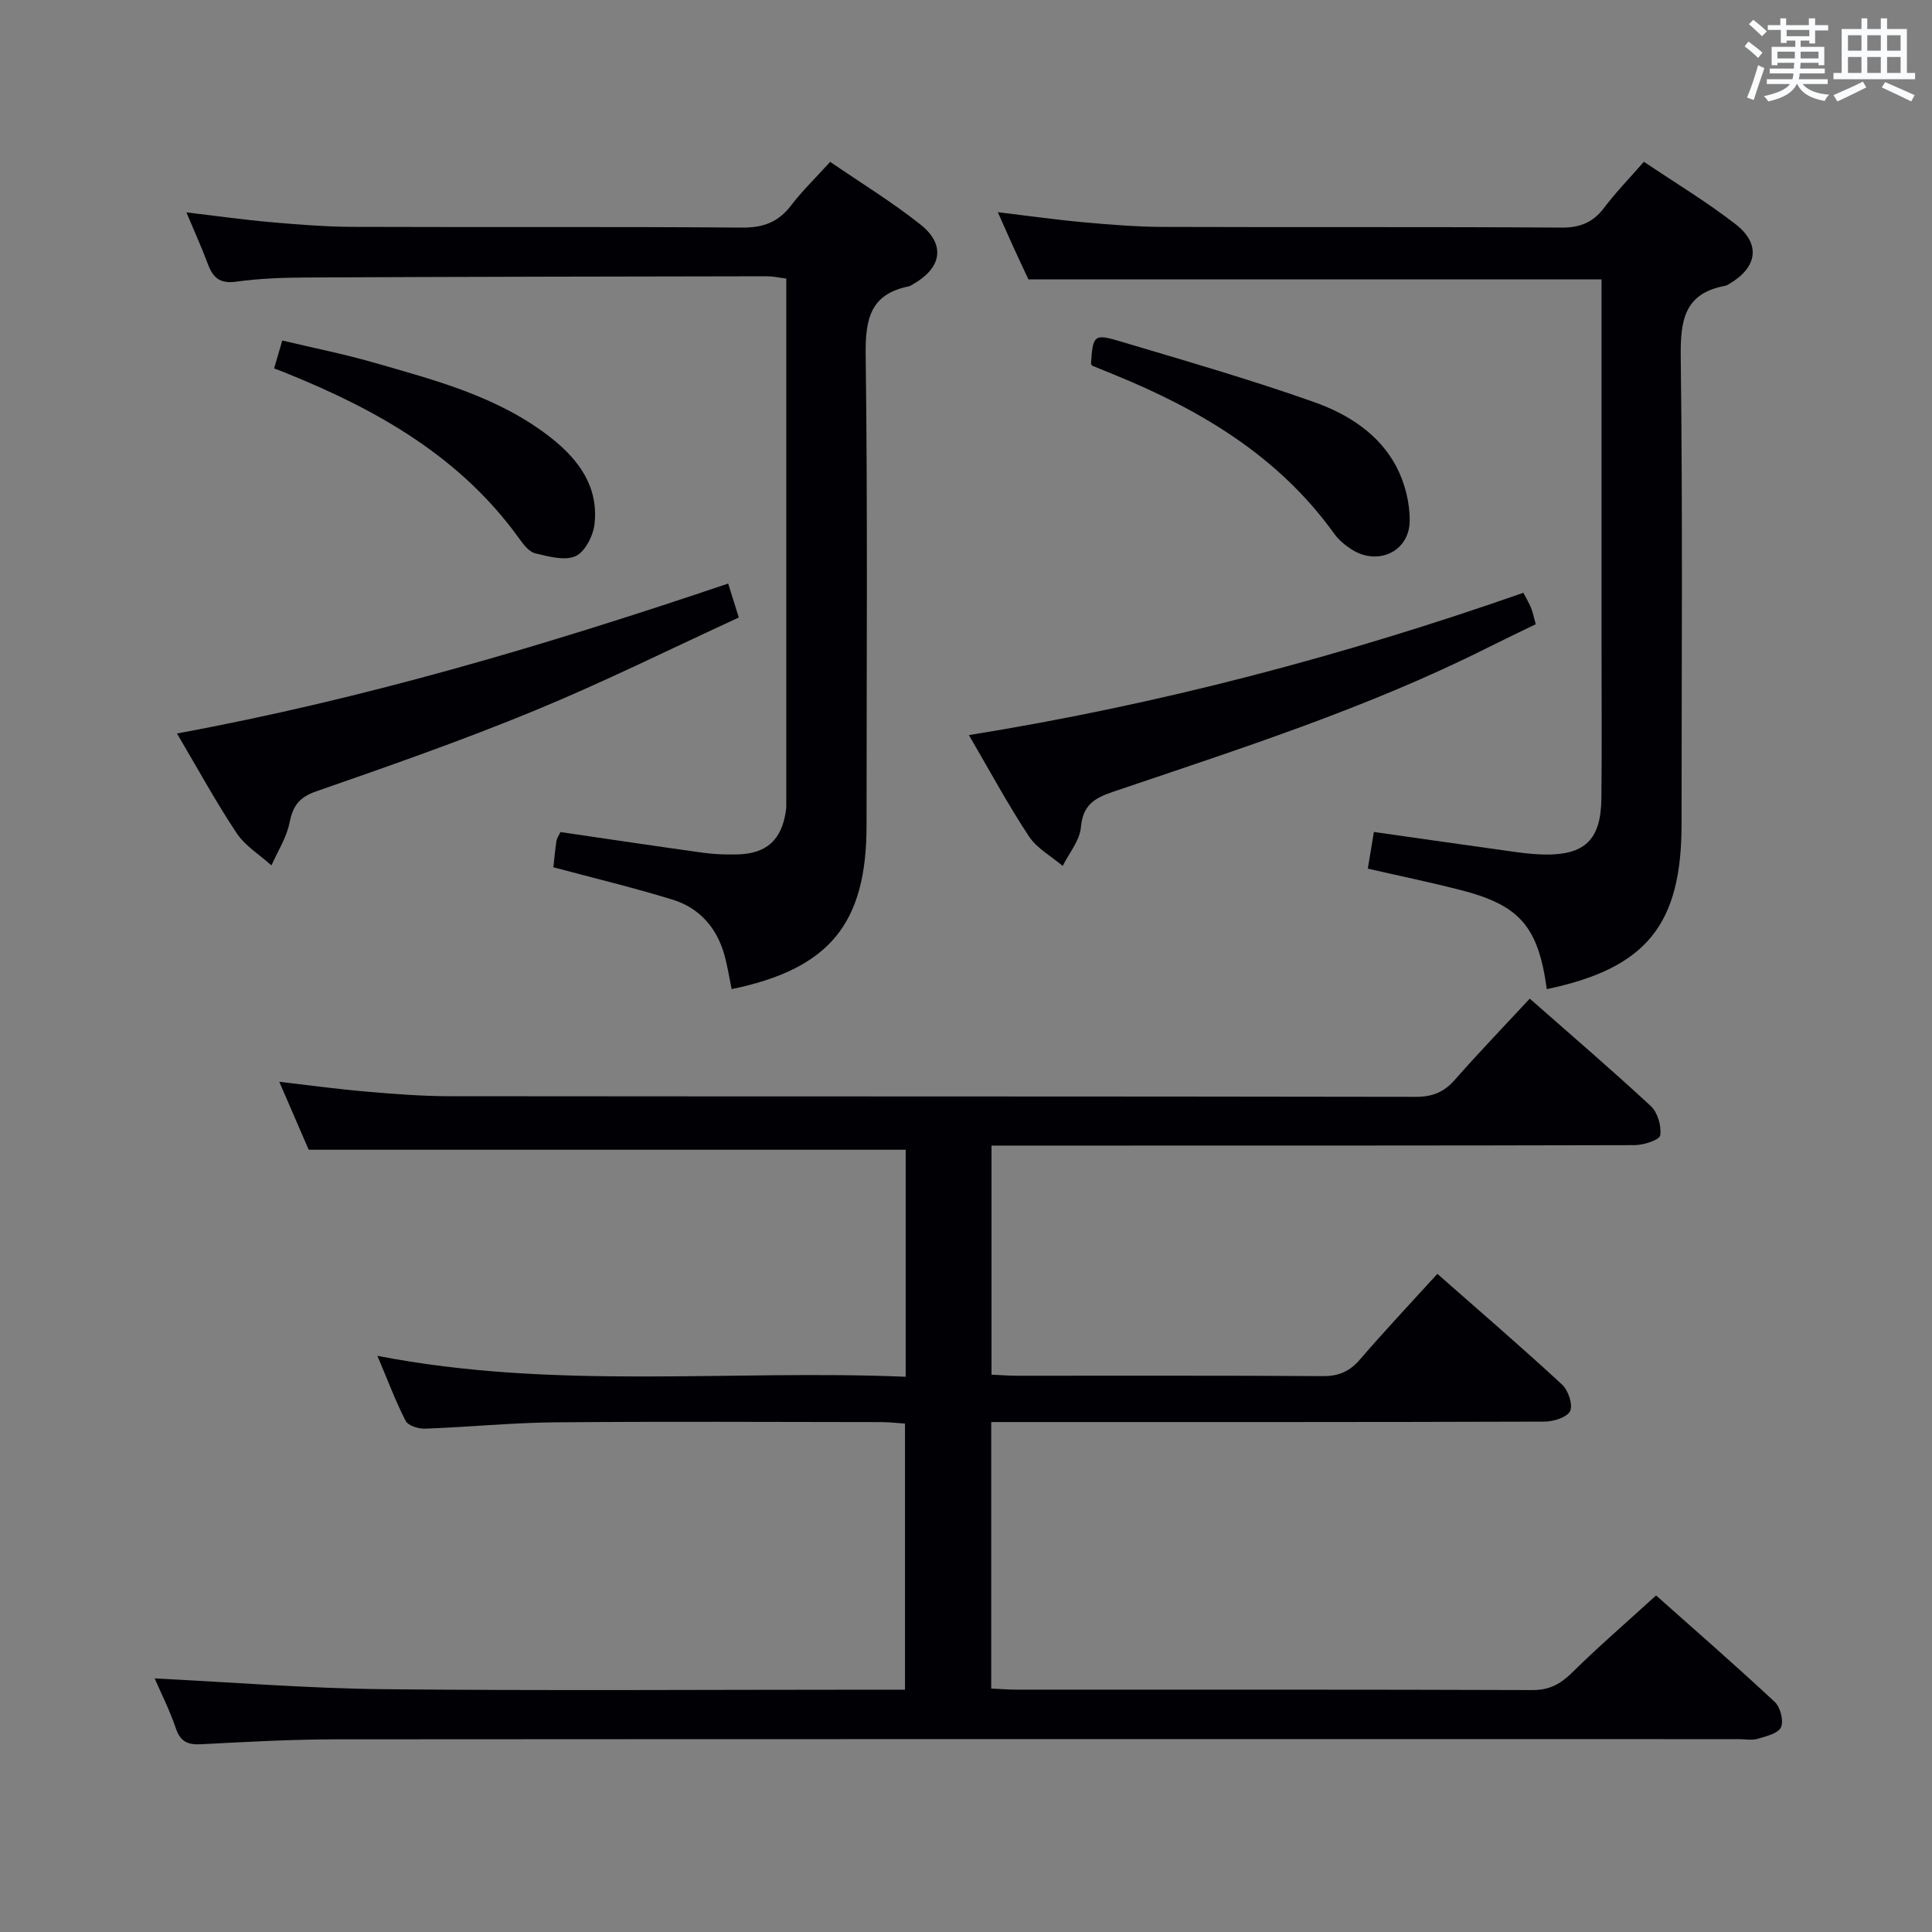 <svg enable-background="new 0 0 400 400" viewBox="0 0 400 400" xmlns="http://www.w3.org/2000/svg"><rect x="0" y="0" width="400" height="400" fill="#808080" stroke="none"/><g fill="#010105"><path d="m32.02 347.5c16.02.79 31.73 2.07 47.45 2.23 33.82.34 67.65.1 101.48.1h6.42c0-18.33 0-36.39 0-55.09-1.52-.1-3.26-.31-5.01-.31-22.5-.02-44.99-.15-67.49.05-8.96.08-17.91.99-26.88 1.31-1.35.05-3.49-.62-4-1.6-2.1-4.09-3.71-8.42-5.85-13.48 36.72 7.14 72.97 2.82 109.37 4.33 0-16.22 0-31.64 0-47-40.96 0-81.83 0-123.6 0-1.63-3.76-3.71-8.58-6.09-14.07 6.31.73 12.08 1.53 17.88 2.02 5.79.5 11.61.97 17.41.97 66.66.07 133.31.01 199.97.13 3.5.01 5.89-.97 8.15-3.55 4.94-5.62 10.13-11.01 15.49-16.78 8.44 7.43 16.91 14.68 25.07 22.25 1.41 1.31 2.23 4.13 1.94 6.05-.14.95-3.42 2.02-5.29 2.03-42.33.11-84.65.09-126.98.09-1.96 0-3.92 0-6.18 0v47.43c1.85.08 3.47.22 5.1.22 21.16.01 42.33-.06 63.49.08 3.31.02 5.57-.97 7.7-3.45 5.1-5.92 10.46-11.61 16.02-17.72 8.72 7.67 17.4 15.14 25.81 22.91 1.28 1.18 2.29 4.15 1.68 5.48-.6 1.3-3.44 2.2-5.3 2.2-36.16.12-72.32.09-108.48.09-1.96 0-3.92 0-6.08 0v55.17c1.84.09 3.46.23 5.08.23 35.66.01 71.32-.04 106.98.09 3.51.01 5.8-1.24 8.21-3.62 5.45-5.37 11.25-10.38 17.38-15.97 7.56 6.72 16.19 14.24 24.56 22.03 1.17 1.09 1.9 3.9 1.31 5.25-.56 1.28-3.06 1.88-4.82 2.4-1.23.36-2.65.07-3.98.07-96.82 0-193.63-.03-290.45.04-9.31.01-18.62.54-27.92 1.02-2.75.14-4.24-.58-5.17-3.32-1.27-3.74-3.07-7.3-4.38-10.31z"/><path d="m320.25 204.79c-1.79-13.03-5.61-17.4-18-20.56-6.24-1.59-12.56-2.9-19.06-4.39.43-2.59.83-4.97 1.26-7.59 9.91 1.41 19.55 2.79 29.2 4.13 1.97.27 3.97.5 5.96.54 8.48.17 11.85-3.02 11.94-11.6.12-10.66.03-21.33.03-31.99 0-23.16 0-46.32 0-69.49 0-1.97 0-3.94 0-5.99-39.7 0-78.9 0-118.65 0-.83-1.78-1.97-4.17-3.06-6.57-1.02-2.24-2.01-4.5-3.28-7.35 6.37.76 12.06 1.57 17.77 2.09 5.46.49 10.95.94 16.42.96 27.49.1 54.99-.04 82.48.14 3.89.03 6.56-1.06 8.87-4.12 2.39-3.17 5.19-6.04 8.22-9.51 6.46 4.35 12.99 8.28 18.97 12.92 5.28 4.1 4.54 8.91-1.23 12.33-.29.17-.58.37-.9.43-8.61 1.58-9.3 7.33-9.21 14.9.41 32.16.17 64.32.17 96.48.02 20.9-7.28 29.92-27.9 34.24z"/><path d="m114.57 179.56c.21-1.87.36-3.67.64-5.45.1-.61.52-1.18.83-1.84 9.92 1.45 19.75 2.93 29.59 4.29 2.3.32 4.65.39 6.98.34 6.05-.12 9.19-2.96 10.08-8.9.05-.33.1-.66.1-.99 0-36.32 0-72.64 0-109.34-1.48-.18-2.74-.47-3.99-.47-31.66.05-63.33.1-94.99.25-4.98.02-10.01.18-14.93.87-3.4.47-4.81-.87-5.86-3.7-1.26-3.39-2.77-6.69-4.43-10.65 6.26.74 11.92 1.54 17.61 2.04 5.63.49 11.28.94 16.93.96 26.83.1 53.66-.06 80.5.15 4.41.04 7.51-1.13 10.16-4.59 2.31-3.03 5.08-5.7 8.09-9.02 6.28 4.31 12.79 8.29 18.72 13 5.23 4.16 4.36 8.97-1.56 12.33-.29.16-.58.38-.89.45-7.95 1.59-9.01 6.76-8.92 14.12.42 32.49.18 64.99.18 97.49 0 20.34-7.66 29.68-27.93 33.89-.49-2.35-.85-4.75-1.5-7.07-1.59-5.69-5.2-9.78-10.83-11.49-8.05-2.47-16.25-4.44-24.58-6.67z"/><path d="m150.76 120.82c.66 2.11 1.29 4.1 2.2 7.03-14.14 6.5-27.96 13.37-42.19 19.24-14.89 6.14-30.11 11.47-45.33 16.76-3.6 1.25-4.82 3.1-5.52 6.57-.61 3.04-2.43 5.84-3.72 8.75-2.45-2.21-5.46-4.04-7.22-6.7-4.31-6.47-8.04-13.33-12.34-20.61 39.11-7.21 76.59-18.36 114.12-31.04z"/><path d="m200.6 152.19c39.49-6.34 77.42-16.38 114.8-29.46.59 1.14 1.17 2.1 1.59 3.13.37.9.55 1.88.97 3.38-3.29 1.6-6.68 3.21-10.03 4.89-24.88 12.49-51.32 20.93-77.57 29.83-3.88 1.32-6.17 2.79-6.57 7.32-.24 2.76-2.45 5.34-3.77 8-2.38-2.02-5.37-3.65-7.01-6.15-4.37-6.63-8.15-13.64-12.41-20.94z"/><path d="m225.88 75.33c.37-5.92.61-6.29 6-4.67 13.48 4.03 27.03 7.92 40.28 12.62 6.89 2.45 13.37 6.54 16.94 13.33 1.76 3.35 2.82 7.52 2.76 11.29-.1 6.33-6.59 9.28-11.97 5.89-1.38-.87-2.73-2-3.67-3.31-11.5-16.02-27.63-25.6-45.44-32.87-1.54-.63-3.08-1.24-4.61-1.88-.14-.05-.2-.26-.29-.4z"/><path d="m56.75 76.27c.6-2.04 1.05-3.57 1.69-5.77 6.37 1.52 12.66 2.77 18.81 4.53 12.9 3.71 25.99 7.08 36.85 15.63 5.76 4.54 9.85 10.15 8.99 17.83-.27 2.43-1.96 5.76-3.92 6.65-2.25 1.02-5.59.07-8.33-.57-1.26-.3-2.41-1.76-3.26-2.95-12.1-16.91-29.28-26.67-48.02-34.25-.74-.31-1.5-.6-2.81-1.1z"/></g><path d="m361.2 9.6.8-1c.9.7 1.9 1.4 2.9 2.3l-.9 1.1c-1-1-2-1.8-2.8-2.4zm.5 10.6c.9-2.1 1.6-4.3 2.3-6.7.4.2.8.4 1.3.6-.7 2.1-1.5 4.3-2.2 6.6zm.4-15.2.9-.9c1 .8 2 1.6 2.8 2.4l-1 1c-.9-.9-1.8-1.7-2.7-2.5zm12.5-1.2h1.2v1.4h2.7v1.1h-2.7v2.7h-1.2v-.6h-1.8v1.3h4.9v3.8h-1.2v-.5h-3.7c0 .4-.1.9-.1 1.2h5.1v1h-5.2c0 .5-.1.9-.2 1.2h6v1h-5.2c1.1 1.3 2.9 2 5.5 2.2-.4.4-.7.8-.9 1.3-2.9-.5-4.8-1.6-5.7-3.5h-.1c-.8 1.7-2.7 2.9-5.9 3.6-.2-.4-.6-.8-.9-1.1 2.8-.6 4.6-1.4 5.4-2.5h-4.8v-1h5.3c.1-.3.2-.7.2-1.2h-4.9v-1h5c0-.4 0-.8.1-1.2h-3.5v.5h-1.2v-3.8h4.9v-1.3h-1.8v.5h-1.2v-2.7h-2.7v-1h2.6v-1.4h1.2v1.4h4.7v-1.4zm-6.6 8.3h3.6c0-.4 0-.9 0-1.4h-3.6zm1.9-4.6h4.7v-1.3h-4.7zm6.6 3.2h-3.7v1.4h3.7z" fill="#fafbfc"/><path d="m385.3 3.8h1.3v2.2h2.8v-2.2h1.3v2.2h4.1v9.1h1.7v1.3h-16.9v-1.3h1.7v-9.1h4.1v-2.2zm.4 13.1.7 1.2c-1.8.9-3.8 1.9-6 2.9-.2-.4-.5-.8-.8-1.3 2.3-1 4.3-1.9 6.1-2.8zm-3.1-6.4h2.8v-3.2h-2.8zm0 4.6h2.8v-3.3h-2.8zm4-4.6h2.8v-3.2h-2.8zm0 4.6h2.8v-3.3h-2.8zm3.7 1.9c2.1.9 4.1 1.8 6.1 2.7l-.7 1.3c-2.2-1.1-4.2-2-6.1-2.9zm3.2-9.7h-2.8v3.2h2.8zm-2.8 7.8h2.8v-3.3h-2.8z" fill="#fafbfc"/></svg>